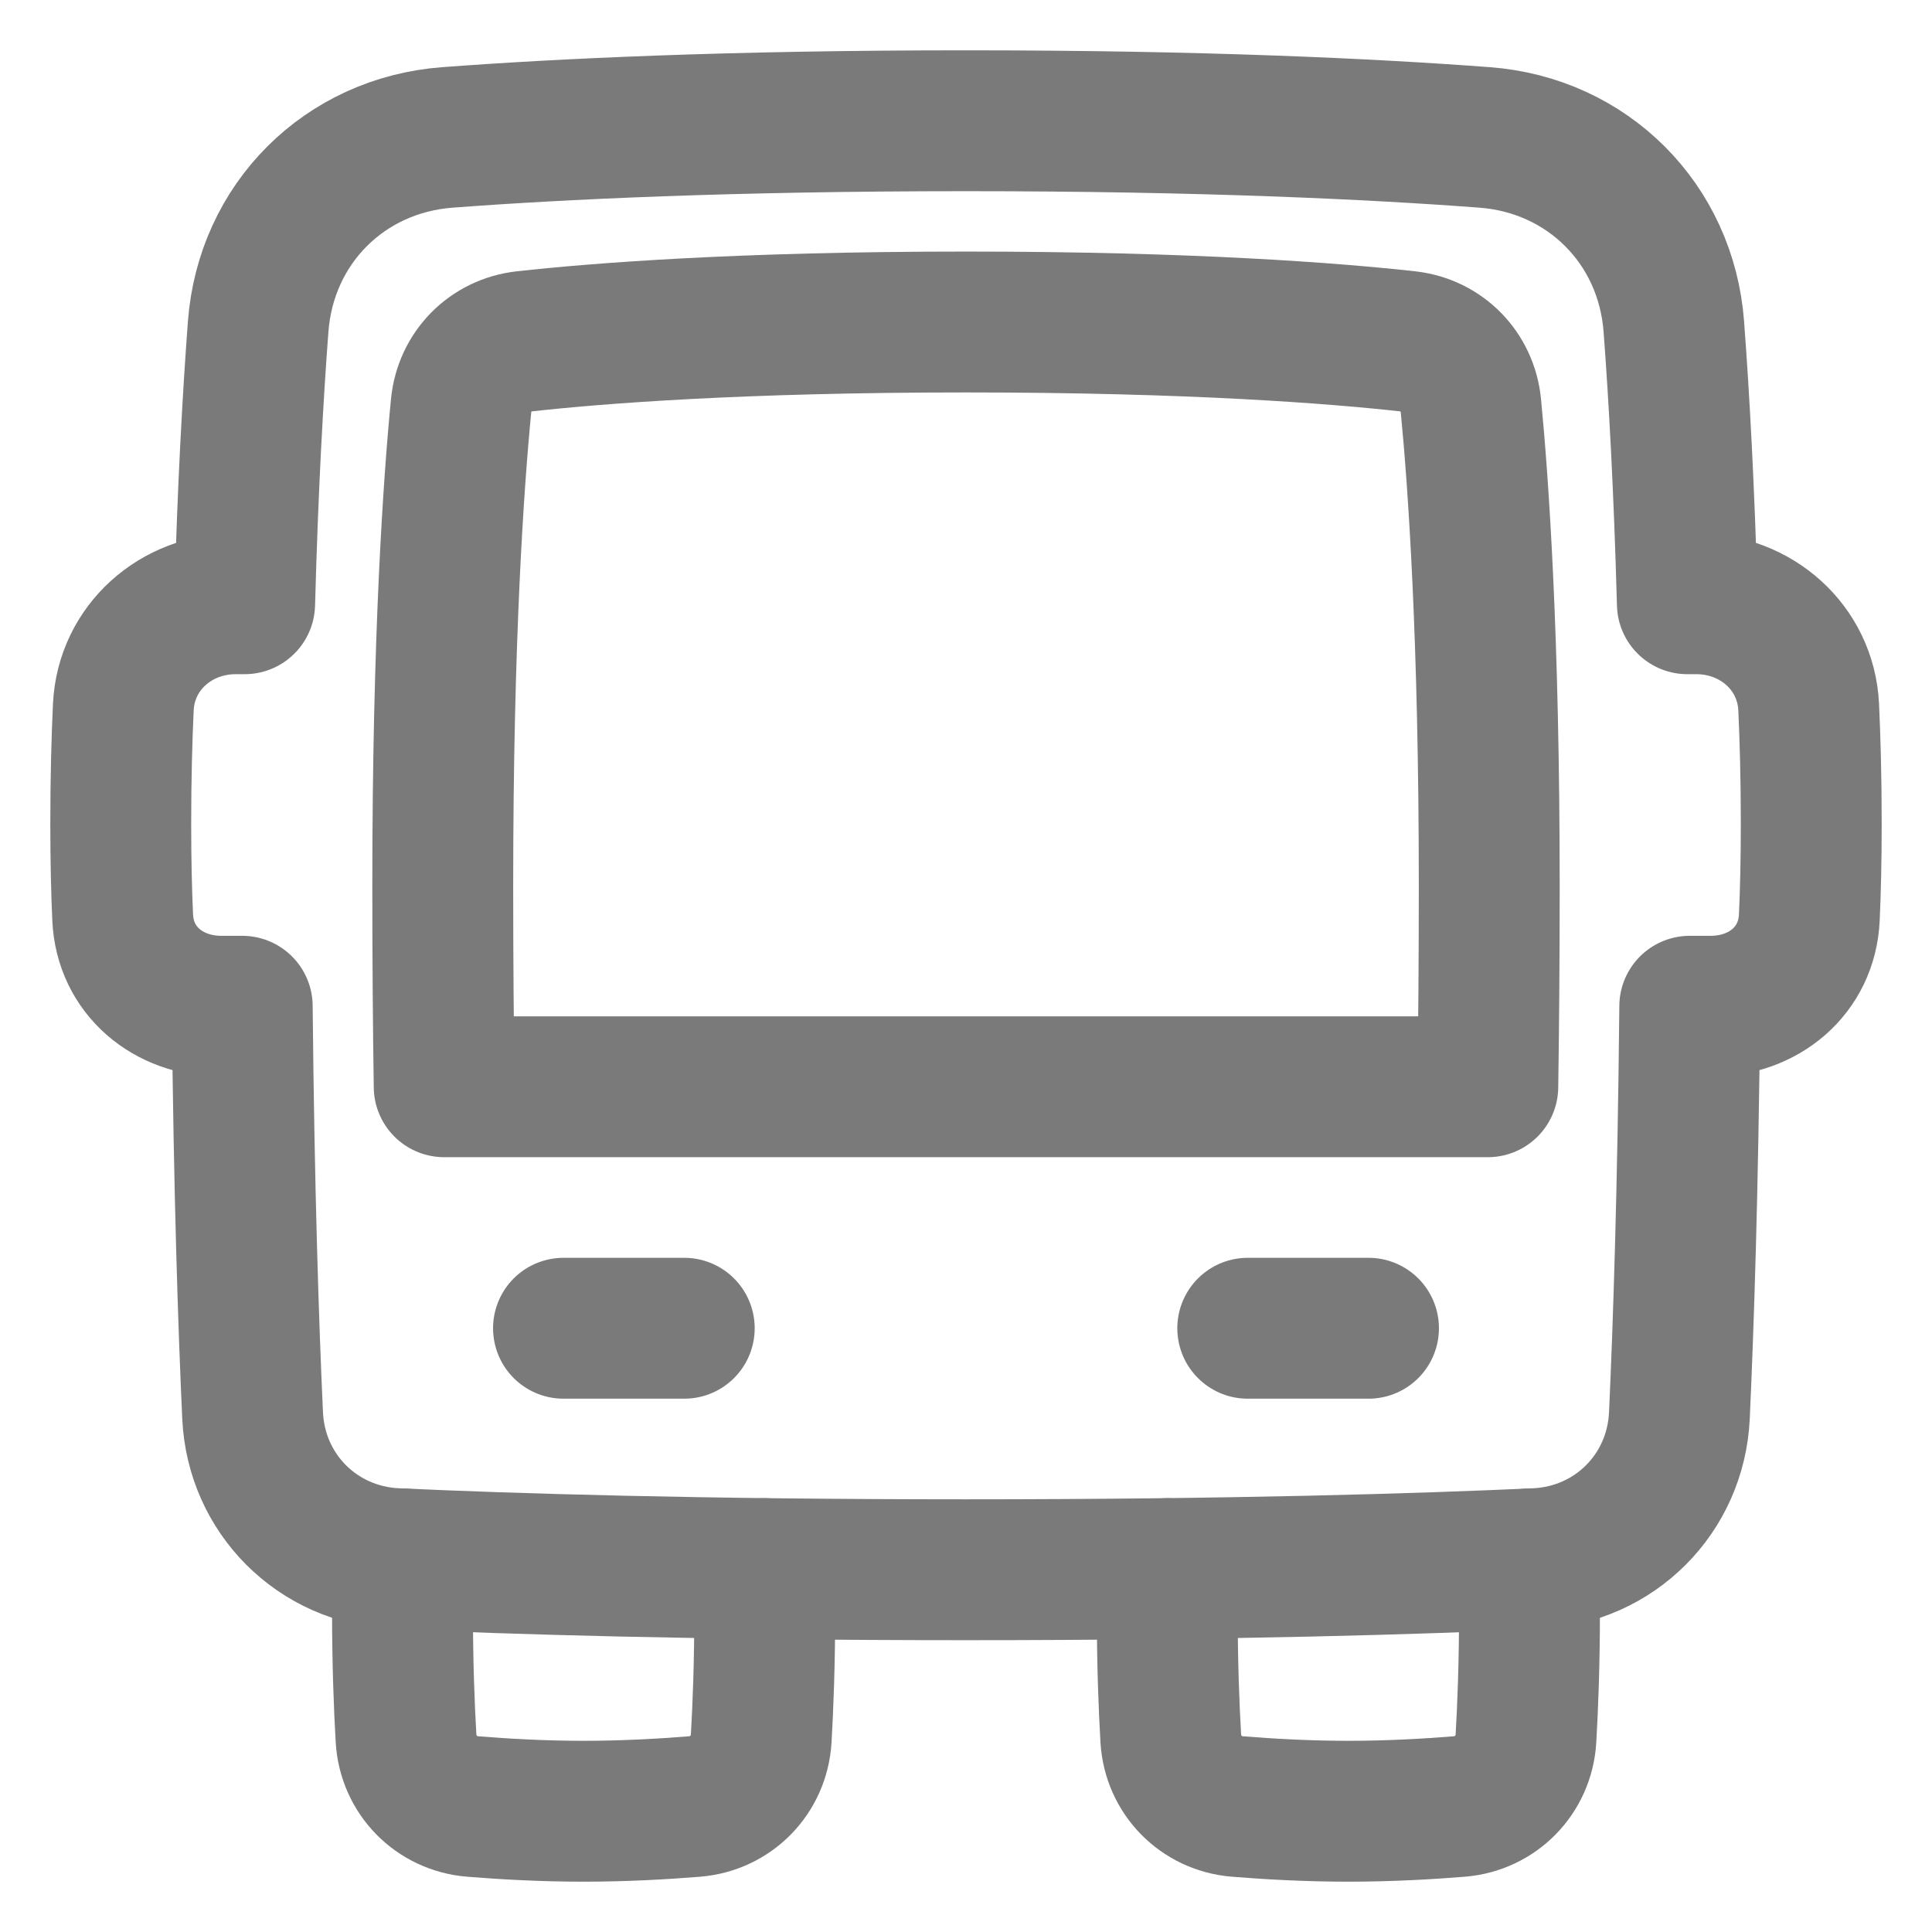 <svg width="24" height="24" viewBox="0 0 24 24" fill="none" xmlns="http://www.w3.org/2000/svg">
<g clip-path="url(#clip0_2401_12362)">
<path d="M19.084 19.362C20.056 19.317 20.817 18.556 20.862 17.584C20.913 16.47 20.969 14.788 20.991 12.5H21.251C21.91 12.5 22.446 12.057 22.476 11.398C22.49 11.091 22.5 10.707 22.5 10.227C22.5 9.656 22.486 9.175 22.468 8.783C22.432 8.043 21.814 7.5 21.073 7.5H20.961C20.922 6.061 20.858 4.921 20.793 4.057C20.697 2.779 19.721 1.803 18.442 1.707C17.048 1.602 14.934 1.5 12 1.5C9.066 1.5 6.952 1.602 5.558 1.707C4.279 1.803 3.303 2.779 3.207 4.057C3.142 4.921 3.078 6.061 3.039 7.5H2.927C2.186 7.5 1.568 8.043 1.532 8.783C1.514 9.175 1.5 9.656 1.5 10.227C1.5 10.707 1.51 11.091 1.524 11.398C1.554 12.057 2.089 12.5 2.749 12.5H3.009C3.031 14.788 3.087 16.47 3.138 17.584C3.183 18.556 3.944 19.317 4.917 19.362C6.333 19.427 8.667 19.5 12 19.5C15.333 19.5 17.667 19.427 19.084 19.362Z" stroke="#7A7A7A" stroke-width="1.75" stroke-linecap="round" stroke-linejoin="round"/>
<path d="M5.007 19.366C5.002 19.562 5 19.774 5 20C5 20.663 5.021 21.201 5.044 21.595C5.071 22.048 5.42 22.404 5.872 22.441C6.253 22.472 6.74 22.5 7.25 22.5C7.76 22.5 8.247 22.472 8.628 22.441C9.08 22.404 9.429 22.048 9.456 21.595C9.479 21.201 9.5 20.663 9.5 20C9.5 19.819 9.498 19.648 9.496 19.486" stroke="#7A7A7A" stroke-width="1.75" stroke-linecap="round" stroke-linejoin="round"/>
<path d="M14.504 19.486C14.502 19.648 14.5 19.819 14.5 20C14.5 20.663 14.521 21.201 14.544 21.595C14.571 22.048 14.92 22.404 15.372 22.441C15.753 22.472 16.24 22.5 16.75 22.5C17.26 22.5 17.747 22.472 18.128 22.441C18.58 22.404 18.929 22.048 18.956 21.595C18.979 21.201 19 20.663 19 20C19 19.774 18.998 19.562 18.994 19.366" stroke="#7A7A7A" stroke-width="1.75" stroke-linecap="round" stroke-linejoin="round"/>
<path d="M7 16.5H8.5" stroke="#7A7A7A" stroke-width="1.75" stroke-linecap="round" stroke-linejoin="round"/>
<path d="M17 16.5H15.5" stroke="#7A7A7A" stroke-width="1.75" stroke-linecap="round" stroke-linejoin="round"/>
<path d="M18.482 13.5C18.493 12.765 18.5 11.933 18.5 11C18.5 7.907 18.364 5.985 18.272 5.041C18.231 4.616 17.908 4.287 17.484 4.24C16.59 4.141 14.819 4 12 4C9.181 4 7.41 4.141 6.516 4.24C6.092 4.287 5.769 4.616 5.728 5.041C5.636 5.985 5.5 7.907 5.5 11C5.5 11.933 5.507 12.765 5.518 13.5H18.482Z" stroke="#7A7A7A" stroke-width="1.75" stroke-linecap="round" stroke-linejoin="round"/>
</g>
<defs>
<clipPath id="clip0_2401_12362">
<rect width="24" height="24" fill="white"/>
</clipPath>
</defs>
</svg>

